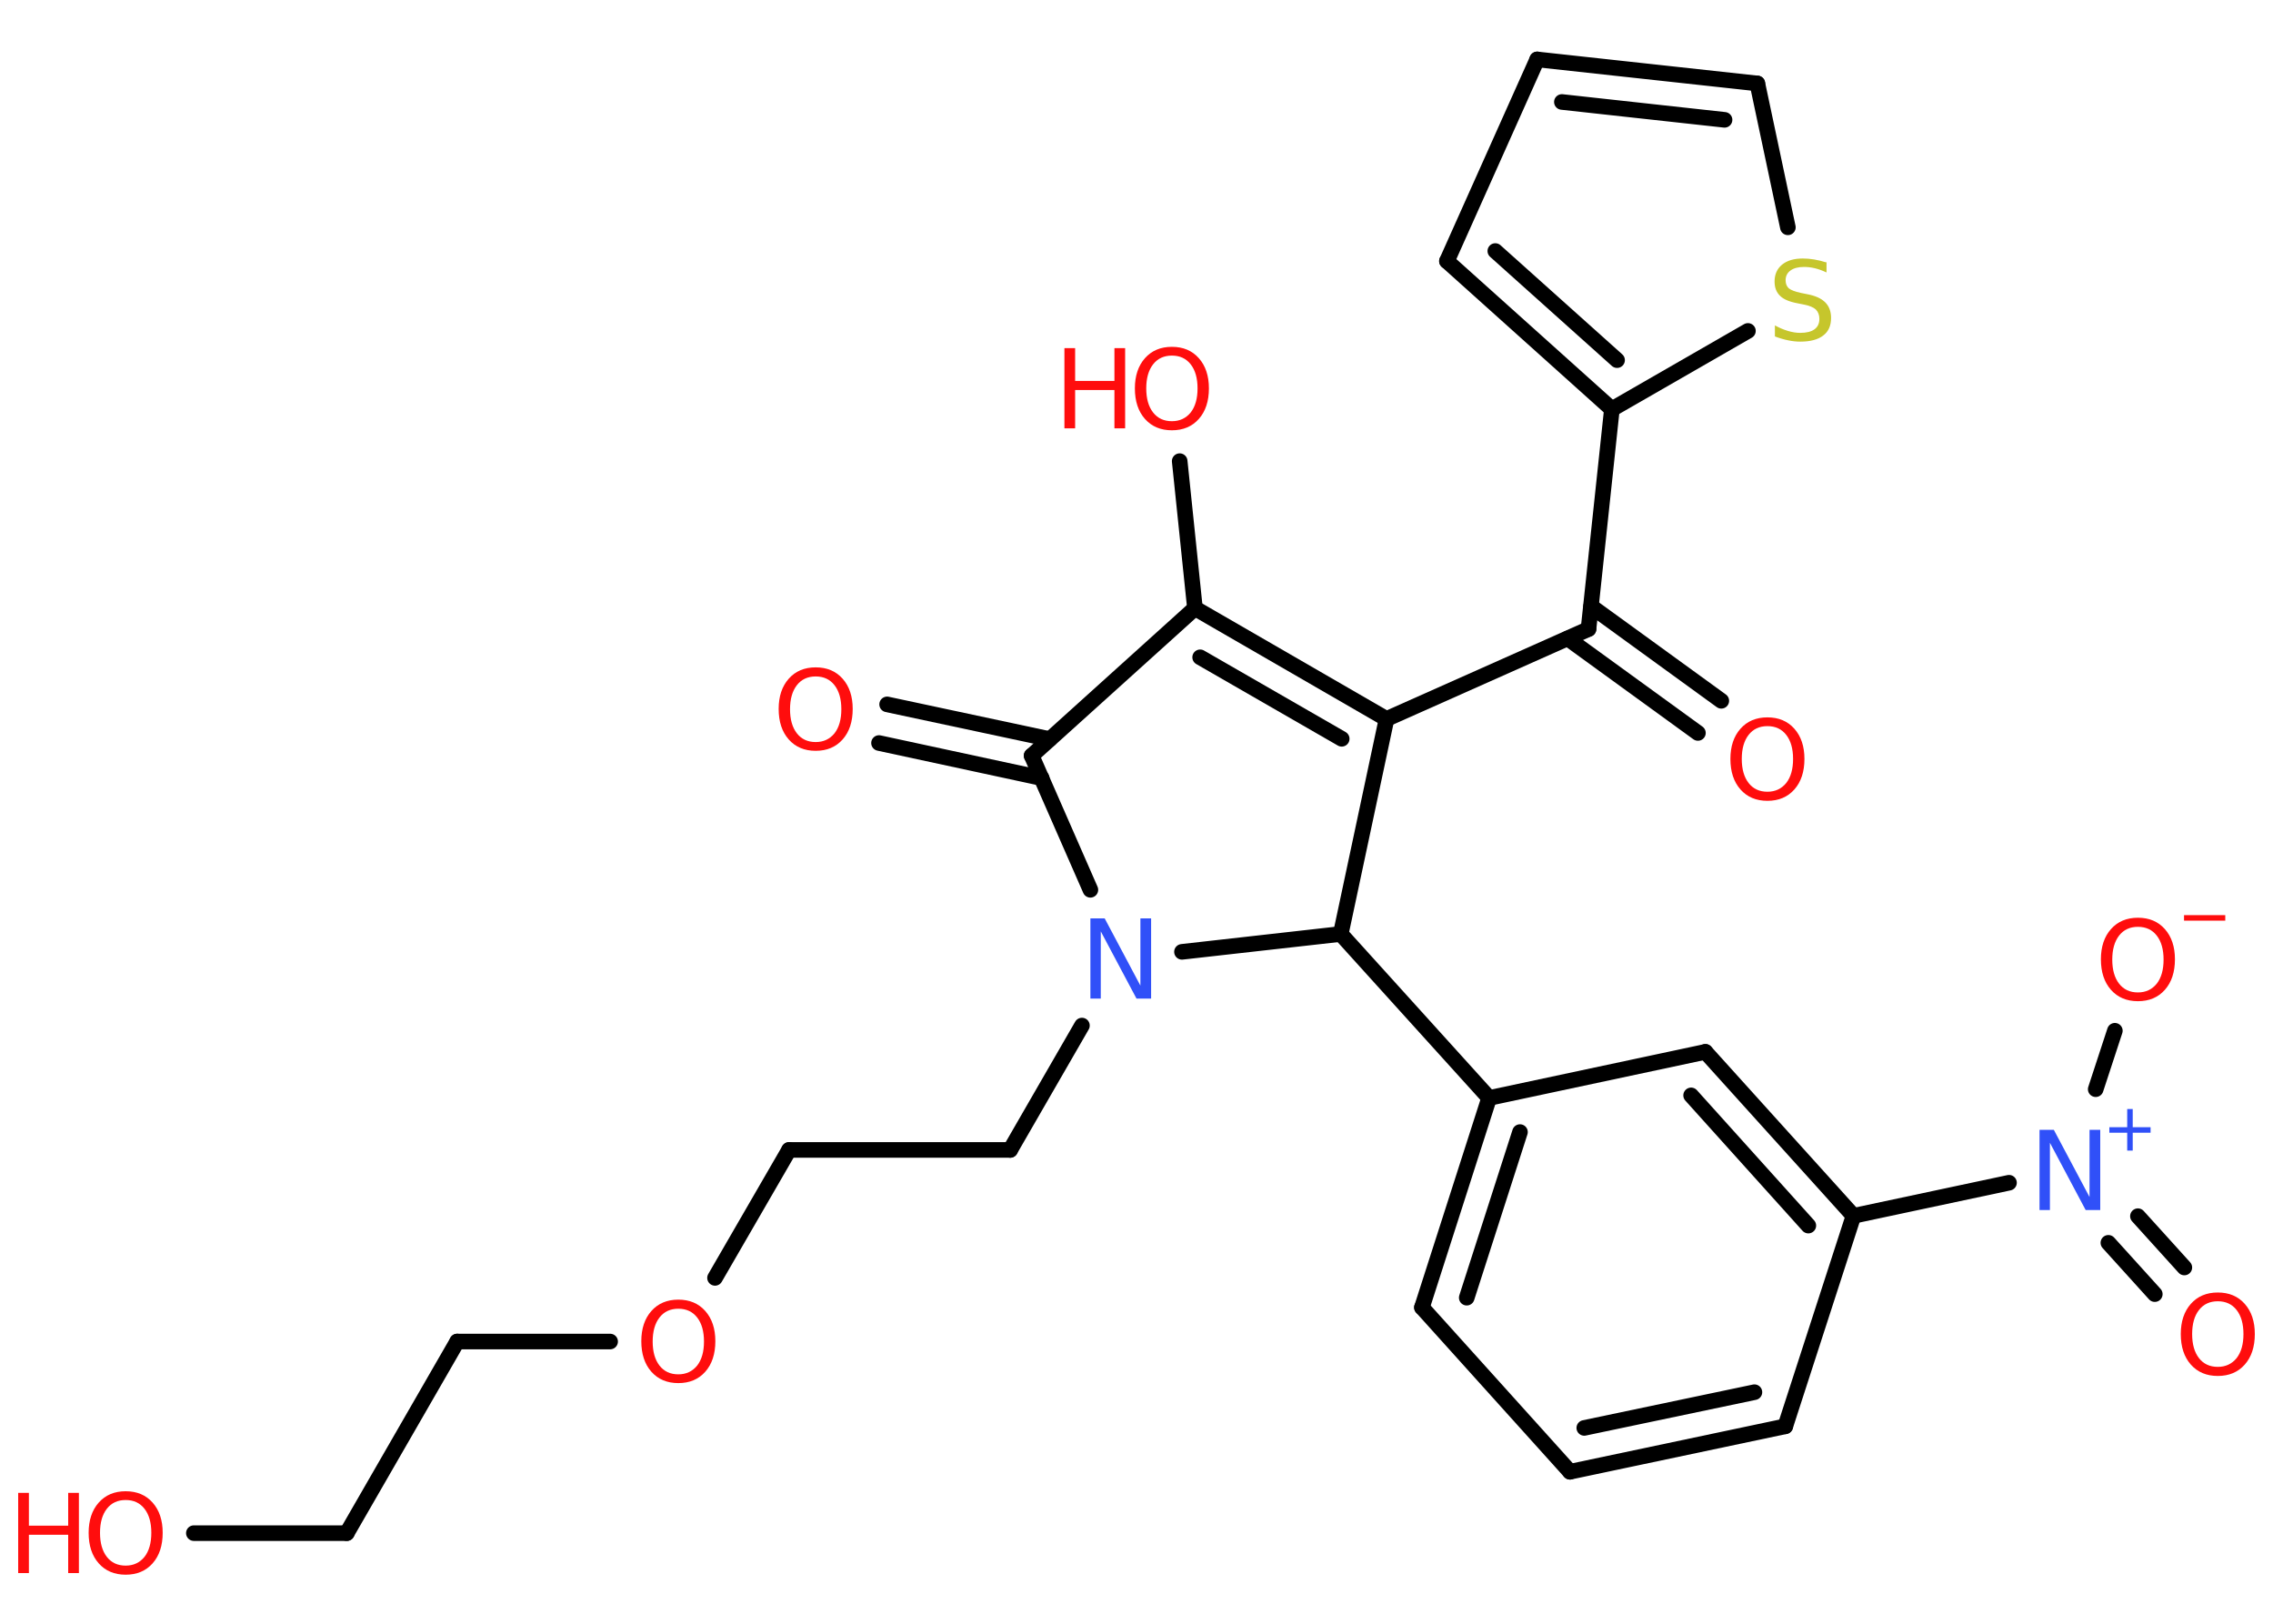 <?xml version='1.0' encoding='UTF-8'?>
<!DOCTYPE svg PUBLIC "-//W3C//DTD SVG 1.1//EN" "http://www.w3.org/Graphics/SVG/1.1/DTD/svg11.dtd">
<svg version='1.2' xmlns='http://www.w3.org/2000/svg' xmlns:xlink='http://www.w3.org/1999/xlink' width='70.0mm' height='50.0mm' viewBox='0 0 70.0 50.0'>
  <desc>Generated by the Chemistry Development Kit (http://github.com/cdk)</desc>
  <g stroke-linecap='round' stroke-linejoin='round' stroke='#000000' stroke-width='.48' fill='#FF0D0D'>
    <rect x='.0' y='.0' width='70.0' height='50.0' fill='#FFFFFF' stroke='none'/>
    <g id='mol1' class='mol'>
      <g id='mol1bnd1' class='bond'>
        <line x1='52.29' y1='22.57' x2='48.28' y2='19.66'/>
        <line x1='53.01' y1='21.58' x2='49.0' y2='18.67'/>
      </g>
      <line id='mol1bnd2' class='bond' x1='48.92' y1='19.37' x2='42.7' y2='22.14'/>
      <g id='mol1bnd3' class='bond'>
        <line x1='42.7' y1='22.14' x2='36.8' y2='18.73'/>
        <line x1='41.32' y1='22.75' x2='36.96' y2='20.24'/>
      </g>
      <line id='mol1bnd4' class='bond' x1='36.8' y1='18.73' x2='36.33' y2='14.2'/>
      <line id='mol1bnd5' class='bond' x1='36.8' y1='18.73' x2='31.77' y2='23.27'/>
      <g id='mol1bnd6' class='bond'>
        <line x1='32.08' y1='23.96' x2='27.07' y2='22.88'/>
        <line x1='32.33' y1='22.76' x2='27.32' y2='21.69'/>
      </g>
      <line id='mol1bnd7' class='bond' x1='31.77' y1='23.27' x2='33.58' y2='27.4'/>
      <line id='mol1bnd8' class='bond' x1='33.32' y1='31.58' x2='31.11' y2='35.41'/>
      <line id='mol1bnd9' class='bond' x1='31.11' y1='35.41' x2='24.3' y2='35.41'/>
      <line id='mol1bnd10' class='bond' x1='24.3' y1='35.41' x2='22.02' y2='39.35'/>
      <line id='mol1bnd11' class='bond' x1='18.79' y1='41.31' x2='14.08' y2='41.31'/>
      <line id='mol1bnd12' class='bond' x1='14.08' y1='41.31' x2='10.68' y2='47.21'/>
      <line id='mol1bnd13' class='bond' x1='10.68' y1='47.21' x2='5.97' y2='47.21'/>
      <line id='mol1bnd14' class='bond' x1='36.4' y1='29.31' x2='41.29' y2='28.76'/>
      <line id='mol1bnd15' class='bond' x1='42.7' y1='22.14' x2='41.29' y2='28.76'/>
      <line id='mol1bnd16' class='bond' x1='41.29' y1='28.76' x2='45.86' y2='33.81'/>
      <g id='mol1bnd17' class='bond'>
        <line x1='45.86' y1='33.81' x2='43.79' y2='40.26'/>
        <line x1='46.81' y1='34.86' x2='45.17' y2='39.96'/>
      </g>
      <line id='mol1bnd18' class='bond' x1='43.79' y1='40.26' x2='48.35' y2='45.32'/>
      <g id='mol1bnd19' class='bond'>
        <line x1='48.35' y1='45.32' x2='54.98' y2='43.92'/>
        <line x1='48.79' y1='43.97' x2='54.03' y2='42.87'/>
      </g>
      <line id='mol1bnd20' class='bond' x1='54.98' y1='43.92' x2='57.08' y2='37.44'/>
      <line id='mol1bnd21' class='bond' x1='57.08' y1='37.44' x2='61.87' y2='36.42'/>
      <g id='mol1bnd22' class='bond'>
        <line x1='65.84' y1='37.45' x2='67.27' y2='39.03'/>
        <line x1='64.93' y1='38.27' x2='66.36' y2='39.85'/>
      </g>
      <line id='mol1bnd23' class='bond' x1='64.54' y1='33.54' x2='65.13' y2='31.74'/>
      <g id='mol1bnd24' class='bond'>
        <line x1='57.08' y1='37.44' x2='52.52' y2='32.39'/>
        <line x1='55.69' y1='37.74' x2='52.08' y2='33.73'/>
      </g>
      <line id='mol1bnd25' class='bond' x1='45.86' y1='33.81' x2='52.52' y2='32.39'/>
      <line id='mol1bnd26' class='bond' x1='48.92' y1='19.37' x2='49.64' y2='12.6'/>
      <g id='mol1bnd27' class='bond'>
        <line x1='44.56' y1='8.04' x2='49.64' y2='12.6'/>
        <line x1='46.05' y1='7.73' x2='49.8' y2='11.09'/>
      </g>
      <line id='mol1bnd28' class='bond' x1='44.56' y1='8.04' x2='47.34' y2='1.83'/>
      <g id='mol1bnd29' class='bond'>
        <line x1='54.12' y1='2.57' x2='47.34' y2='1.83'/>
        <line x1='53.11' y1='3.69' x2='48.1' y2='3.14'/>
      </g>
      <line id='mol1bnd30' class='bond' x1='54.12' y1='2.57' x2='55.06' y2='7.0'/>
      <line id='mol1bnd31' class='bond' x1='49.64' y1='12.6' x2='53.83' y2='10.19'/>
      <path id='mol1atm1' class='atom' d='M54.43 22.36q-.37 .0 -.58 .27q-.21 .27 -.21 .74q.0 .47 .21 .74q.21 .27 .58 .27q.36 .0 .58 -.27q.21 -.27 .21 -.74q.0 -.47 -.21 -.74q-.21 -.27 -.58 -.27zM54.43 22.09q.52 .0 .83 .35q.31 .35 .31 .93q.0 .59 -.31 .94q-.31 .35 -.83 .35q-.52 .0 -.83 -.35q-.31 -.35 -.31 -.94q.0 -.58 .31 -.93q.31 -.35 .83 -.35z' stroke='none'/>
      <g id='mol1atm5' class='atom'>
        <path d='M36.09 10.95q-.37 .0 -.58 .27q-.21 .27 -.21 .74q.0 .47 .21 .74q.21 .27 .58 .27q.36 .0 .58 -.27q.21 -.27 .21 -.74q.0 -.47 -.21 -.74q-.21 -.27 -.58 -.27zM36.09 10.68q.52 .0 .83 .35q.31 .35 .31 .93q.0 .59 -.31 .94q-.31 .35 -.83 .35q-.52 .0 -.83 -.35q-.31 -.35 -.31 -.94q.0 -.58 .31 -.93q.31 -.35 .83 -.35z' stroke='none'/>
        <path d='M32.78 10.72h.33v1.01h1.21v-1.01h.33v2.47h-.33v-1.18h-1.21v1.18h-.33v-2.47z' stroke='none'/>
      </g>
      <path id='mol1atm7' class='atom' d='M25.12 20.83q-.37 .0 -.58 .27q-.21 .27 -.21 .74q.0 .47 .21 .74q.21 .27 .58 .27q.36 .0 .58 -.27q.21 -.27 .21 -.74q.0 -.47 -.21 -.74q-.21 -.27 -.58 -.27zM25.12 20.55q.52 .0 .83 .35q.31 .35 .31 .93q.0 .59 -.31 .94q-.31 .35 -.83 .35q-.52 .0 -.83 -.35q-.31 -.35 -.31 -.94q.0 -.58 .31 -.93q.31 -.35 .83 -.35z' stroke='none'/>
      <path id='mol1atm8' class='atom' d='M33.57 28.28h.45l1.1 2.07v-2.07h.33v2.47h-.45l-1.1 -2.07v2.07h-.32v-2.47z' stroke='none' fill='#3050F8'/>
      <path id='mol1atm11' class='atom' d='M20.89 40.3q-.37 .0 -.58 .27q-.21 .27 -.21 .74q.0 .47 .21 .74q.21 .27 .58 .27q.36 .0 .58 -.27q.21 -.27 .21 -.74q.0 -.47 -.21 -.74q-.21 -.27 -.58 -.27zM20.89 40.02q.52 .0 .83 .35q.31 .35 .31 .93q.0 .59 -.31 .94q-.31 .35 -.83 .35q-.52 .0 -.83 -.35q-.31 -.35 -.31 -.94q.0 -.58 .31 -.93q.31 -.35 .83 -.35z' stroke='none'/>
      <g id='mol1atm14' class='atom'>
        <path d='M3.87 46.19q-.37 .0 -.58 .27q-.21 .27 -.21 .74q.0 .47 .21 .74q.21 .27 .58 .27q.36 .0 .58 -.27q.21 -.27 .21 -.74q.0 -.47 -.21 -.74q-.21 -.27 -.58 -.27zM3.87 45.92q.52 .0 .83 .35q.31 .35 .31 .93q.0 .59 -.31 .94q-.31 .35 -.83 .35q-.52 .0 -.83 -.35q-.31 -.35 -.31 -.94q.0 -.58 .31 -.93q.31 -.35 .83 -.35z' stroke='none'/>
        <path d='M.56 45.97h.33v1.01h1.21v-1.01h.33v2.47h-.33v-1.18h-1.21v1.18h-.33v-2.47z' stroke='none'/>
      </g>
      <g id='mol1atm21' class='atom'>
        <path d='M62.8 34.79h.45l1.1 2.07v-2.07h.33v2.47h-.45l-1.1 -2.07v2.07h-.32v-2.47z' stroke='none' fill='#3050F8'/>
        <path d='M65.68 34.15v.56h.55v.17h-.55v.55h-.17v-.55h-.55v-.17h.55v-.56h.17z' stroke='none' fill='#3050F8'/>
      </g>
      <path id='mol1atm22' class='atom' d='M68.3 40.07q-.37 .0 -.58 .27q-.21 .27 -.21 .74q.0 .47 .21 .74q.21 .27 .58 .27q.36 .0 .58 -.27q.21 -.27 .21 -.74q.0 -.47 -.21 -.74q-.21 -.27 -.58 -.27zM68.3 39.8q.52 .0 .83 .35q.31 .35 .31 .93q.0 .59 -.31 .94q-.31 .35 -.83 .35q-.52 .0 -.83 -.35q-.31 -.35 -.31 -.94q.0 -.58 .31 -.93q.31 -.35 .83 -.35z' stroke='none'/>
      <g id='mol1atm23' class='atom'>
        <path d='M65.84 28.54q-.37 .0 -.58 .27q-.21 .27 -.21 .74q.0 .47 .21 .74q.21 .27 .58 .27q.36 .0 .58 -.27q.21 -.27 .21 -.74q.0 -.47 -.21 -.74q-.21 -.27 -.58 -.27zM65.84 28.26q.52 .0 .83 .35q.31 .35 .31 .93q.0 .59 -.31 .94q-.31 .35 -.83 .35q-.52 .0 -.83 -.35q-.31 -.35 -.31 -.94q.0 -.58 .31 -.93q.31 -.35 .83 -.35z' stroke='none'/>
        <path d='M67.26 28.18h1.27v.17h-1.27v-.17z' stroke='none'/>
      </g>
      <path id='mol1atm29' class='atom' d='M56.25 8.06v.33q-.19 -.09 -.36 -.13q-.17 -.04 -.33 -.04q-.27 .0 -.42 .11q-.15 .11 -.15 .3q.0 .16 .1 .25q.1 .08 .37 .14l.2 .04q.37 .07 .55 .25q.18 .18 .18 .48q.0 .36 -.24 .54q-.24 .19 -.71 .19q-.18 .0 -.37 -.04q-.2 -.04 -.41 -.12v-.34q.2 .11 .4 .17q.2 .06 .38 .06q.29 .0 .44 -.11q.15 -.11 .15 -.32q.0 -.18 -.11 -.29q-.11 -.1 -.36 -.15l-.2 -.04q-.38 -.07 -.54 -.23q-.17 -.16 -.17 -.44q.0 -.33 .23 -.52q.23 -.19 .64 -.19q.17 .0 .35 .03q.18 .03 .37 .09z' stroke='none' fill='#C6C62C'/>
    </g>
  </g>
</svg>
